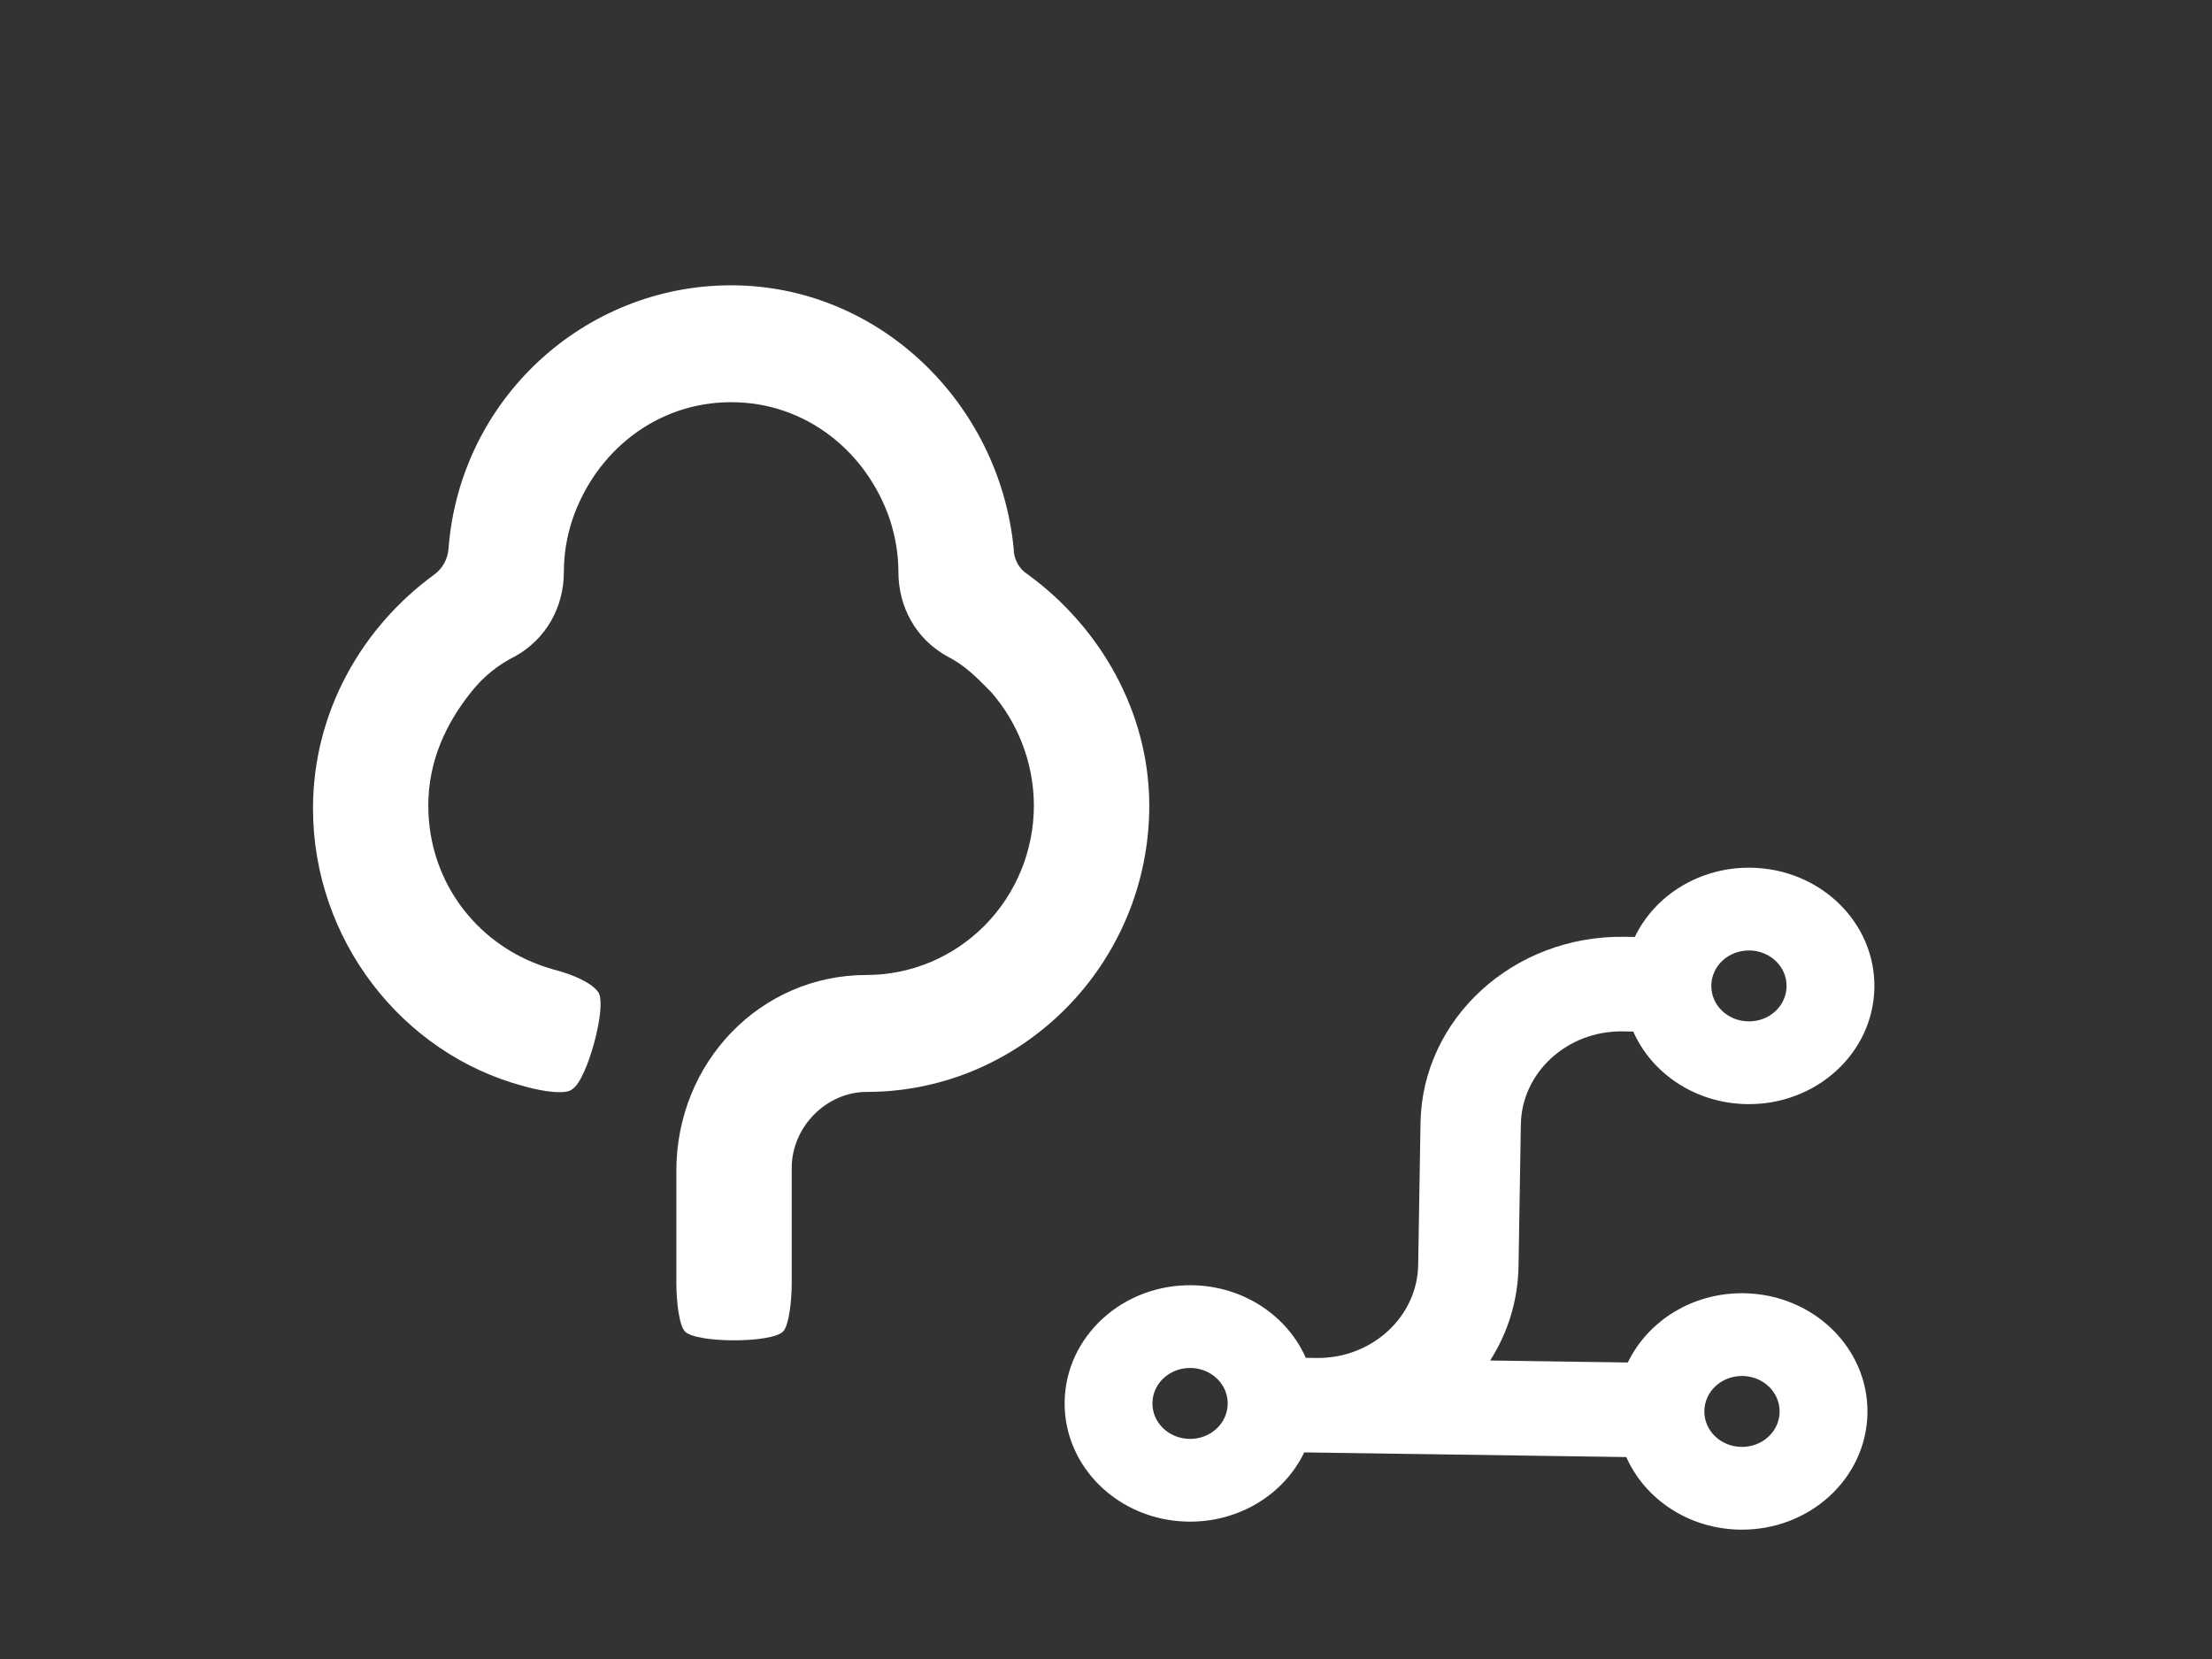 <?xml version="1.0"?>
<svg width="640" height="480" xmlns="http://www.w3.org/2000/svg" xmlns:svg="http://www.w3.org/2000/svg" xmlns:xlink="http://www.w3.org/1999/xlink">
 <rect width="100%" height="100%" fill="#333333" stroke="none"/>
 <!-- Created with SVG-edit - https://github.com/SVG-Edit/svgedit-->
 <defs>
  <symbol height="151" id="svg_2" viewBox="0 0 121 151" width="121" xmlns="http://www.w3.org/2000/svg">
   <path d="m103.037,41.138c-0.639,-0.392 -1.167,-0.943 -1.531,-1.599c-0.365,-0.656 -0.554,-1.395 -0.55,-2.145c-2.075,-20.769 -19.518,-37.394 -40.706,-37.394c-21.194,0 -39.062,16.206 -40.719,37.394c-0.045,0.739 -0.255,1.459 -0.614,2.107c-0.359,0.648 -0.858,1.207 -1.461,1.637c-10.394,7.475 -17.456,19.531 -17.456,33.237c0,18.694 12.881,34.9 30.331,39.475c2.906,0.831 6.238,1.25 7.063,0.412c2.081,-1.25 4.987,-11.637 3.744,-13.712c-0.838,-1.25 -3.331,-2.494 -6.65,-3.325c-10.387,-2.906 -17.875,-12.05 -17.875,-23.269c0,-6.231 2.5,-11.631 6.237,-16.2c1.687,-2.102 3.816,-3.805 6.237,-4.988c4.562,-2.5 7.062,-7.062 7.062,-12.05c0,-2.5 0.412,-4.988 1.25,-7.475c3.319,-9.562 12.044,-16.625 22.85,-16.625c10.8,0 19.531,7.062 22.85,16.625c0.825,2.494 1.25,4.988 1.25,7.475c0,4.987 2.481,9.556 7.062,12.05c2.487,1.25 4.15,2.906 6.231,4.988c3.985,4.458 6.202,10.22 6.231,16.2c-0.005,6.389 -2.545,12.515 -7.062,17.034c-4.517,4.518 -10.643,7.06 -17.032,7.066c-15.375,0 -27.425,12.469 -27.425,27.844l0,15.788c0,2.906 0.412,6.231 1.25,7.062c1.663,1.669 12.469,1.669 14.125,0c0.831,-0.831 1.25,-4.156 1.25,-7.062l0,-16.207c0,-5.812 4.981,-10.8 10.8,-10.8c22.438,0 40.719,-18.281 40.719,-40.718c-0.013,-13.3 -7.081,-25.35 -17.463,-32.825z" fill="white"/>
  </symbol>
  <symbol height="88" id="svg_5" viewBox="0 0 102 88" width="102" xmlns="http://www.w3.org/2000/svg">
   <path d="m79.919,72.094c0.04,-2.597 2.162,-4.655 4.759,-4.615c2.597,0.04 4.655,2.162 4.615,4.759c-0.04,2.597 -2.162,4.655 -4.759,4.615c-2.597,-0.04 -4.655,-2.162 -4.615,-4.759zm4.928,-15.551c-6.405,-0.099 -11.972,3.664 -14.459,9.153l-17.146,-0.264c2.185,-3.639 3.462,-7.897 3.532,-12.447l0.289,-18.748c0.106,-6.894 5.797,-12.412 12.691,-12.306l1.308,0.02c2.317,5.564 7.765,9.496 14.17,9.594c8.632,0.133 15.731,-6.751 15.864,-15.383c0.133,-8.632 -6.75,-15.731 -15.382,-15.864c-6.405,-0.099 -11.972,3.664 -14.459,9.153l-1.308,-0.02c-13.807,-0.213 -25.169,10.805 -25.382,24.612l-0.289,18.748c-0.106,6.894 -5.797,12.412 -12.691,12.306l-1.308,-0.02c-2.317,-5.564 -7.765,-9.496 -14.17,-9.594c-8.632,-0.133 -15.731,6.751 -15.864,15.383c-0.133,8.632 6.751,15.731 15.383,15.864c6.405,0.099 11.972,-3.664 14.459,-9.153l40.112,0.618c2.317,5.564 7.765,9.496 14.17,9.594c8.632,0.133 15.731,-6.751 15.864,-15.383c0.133,-8.632 -6.751,-15.731 -15.383,-15.864zm0.698,-45.307c2.597,0.04 4.655,2.162 4.615,4.759c-0.04,2.597 -2.162,4.655 -4.759,4.615c-2.597,-0.04 -4.655,-2.162 -4.615,-4.759c0.04,-2.597 2.162,-4.655 4.759,-4.615zm-74.367,59.799c0.04,-2.597 2.162,-4.655 4.759,-4.615c2.597,0.04 4.655,2.162 4.615,4.759c-0.04,2.597 -2.162,4.655 -4.759,4.615c-2.597,-0.04 -4.655,-2.162 -4.615,-4.759z" fill="white"/>
  </symbol>
 </defs>
 <g class="layer">
  <title>Layer 1</title>
  <use id="svg_3" transform="matrix(2.008, 0, 0, 2.035, 0.193, -21.709)" x="45.004" xlink:href="#svg_2" y="51.232"/>
  <g id="svg_4"/>
  <use fill="#3f007f" id="svg_6" transform="matrix(2.323, 0, 0, 2.189, -323.304, -260.457)" x="271.534" xlink:href="#svg_5" y="233.376"/>
  <g id="svg_7"/>
 </g>
</svg>